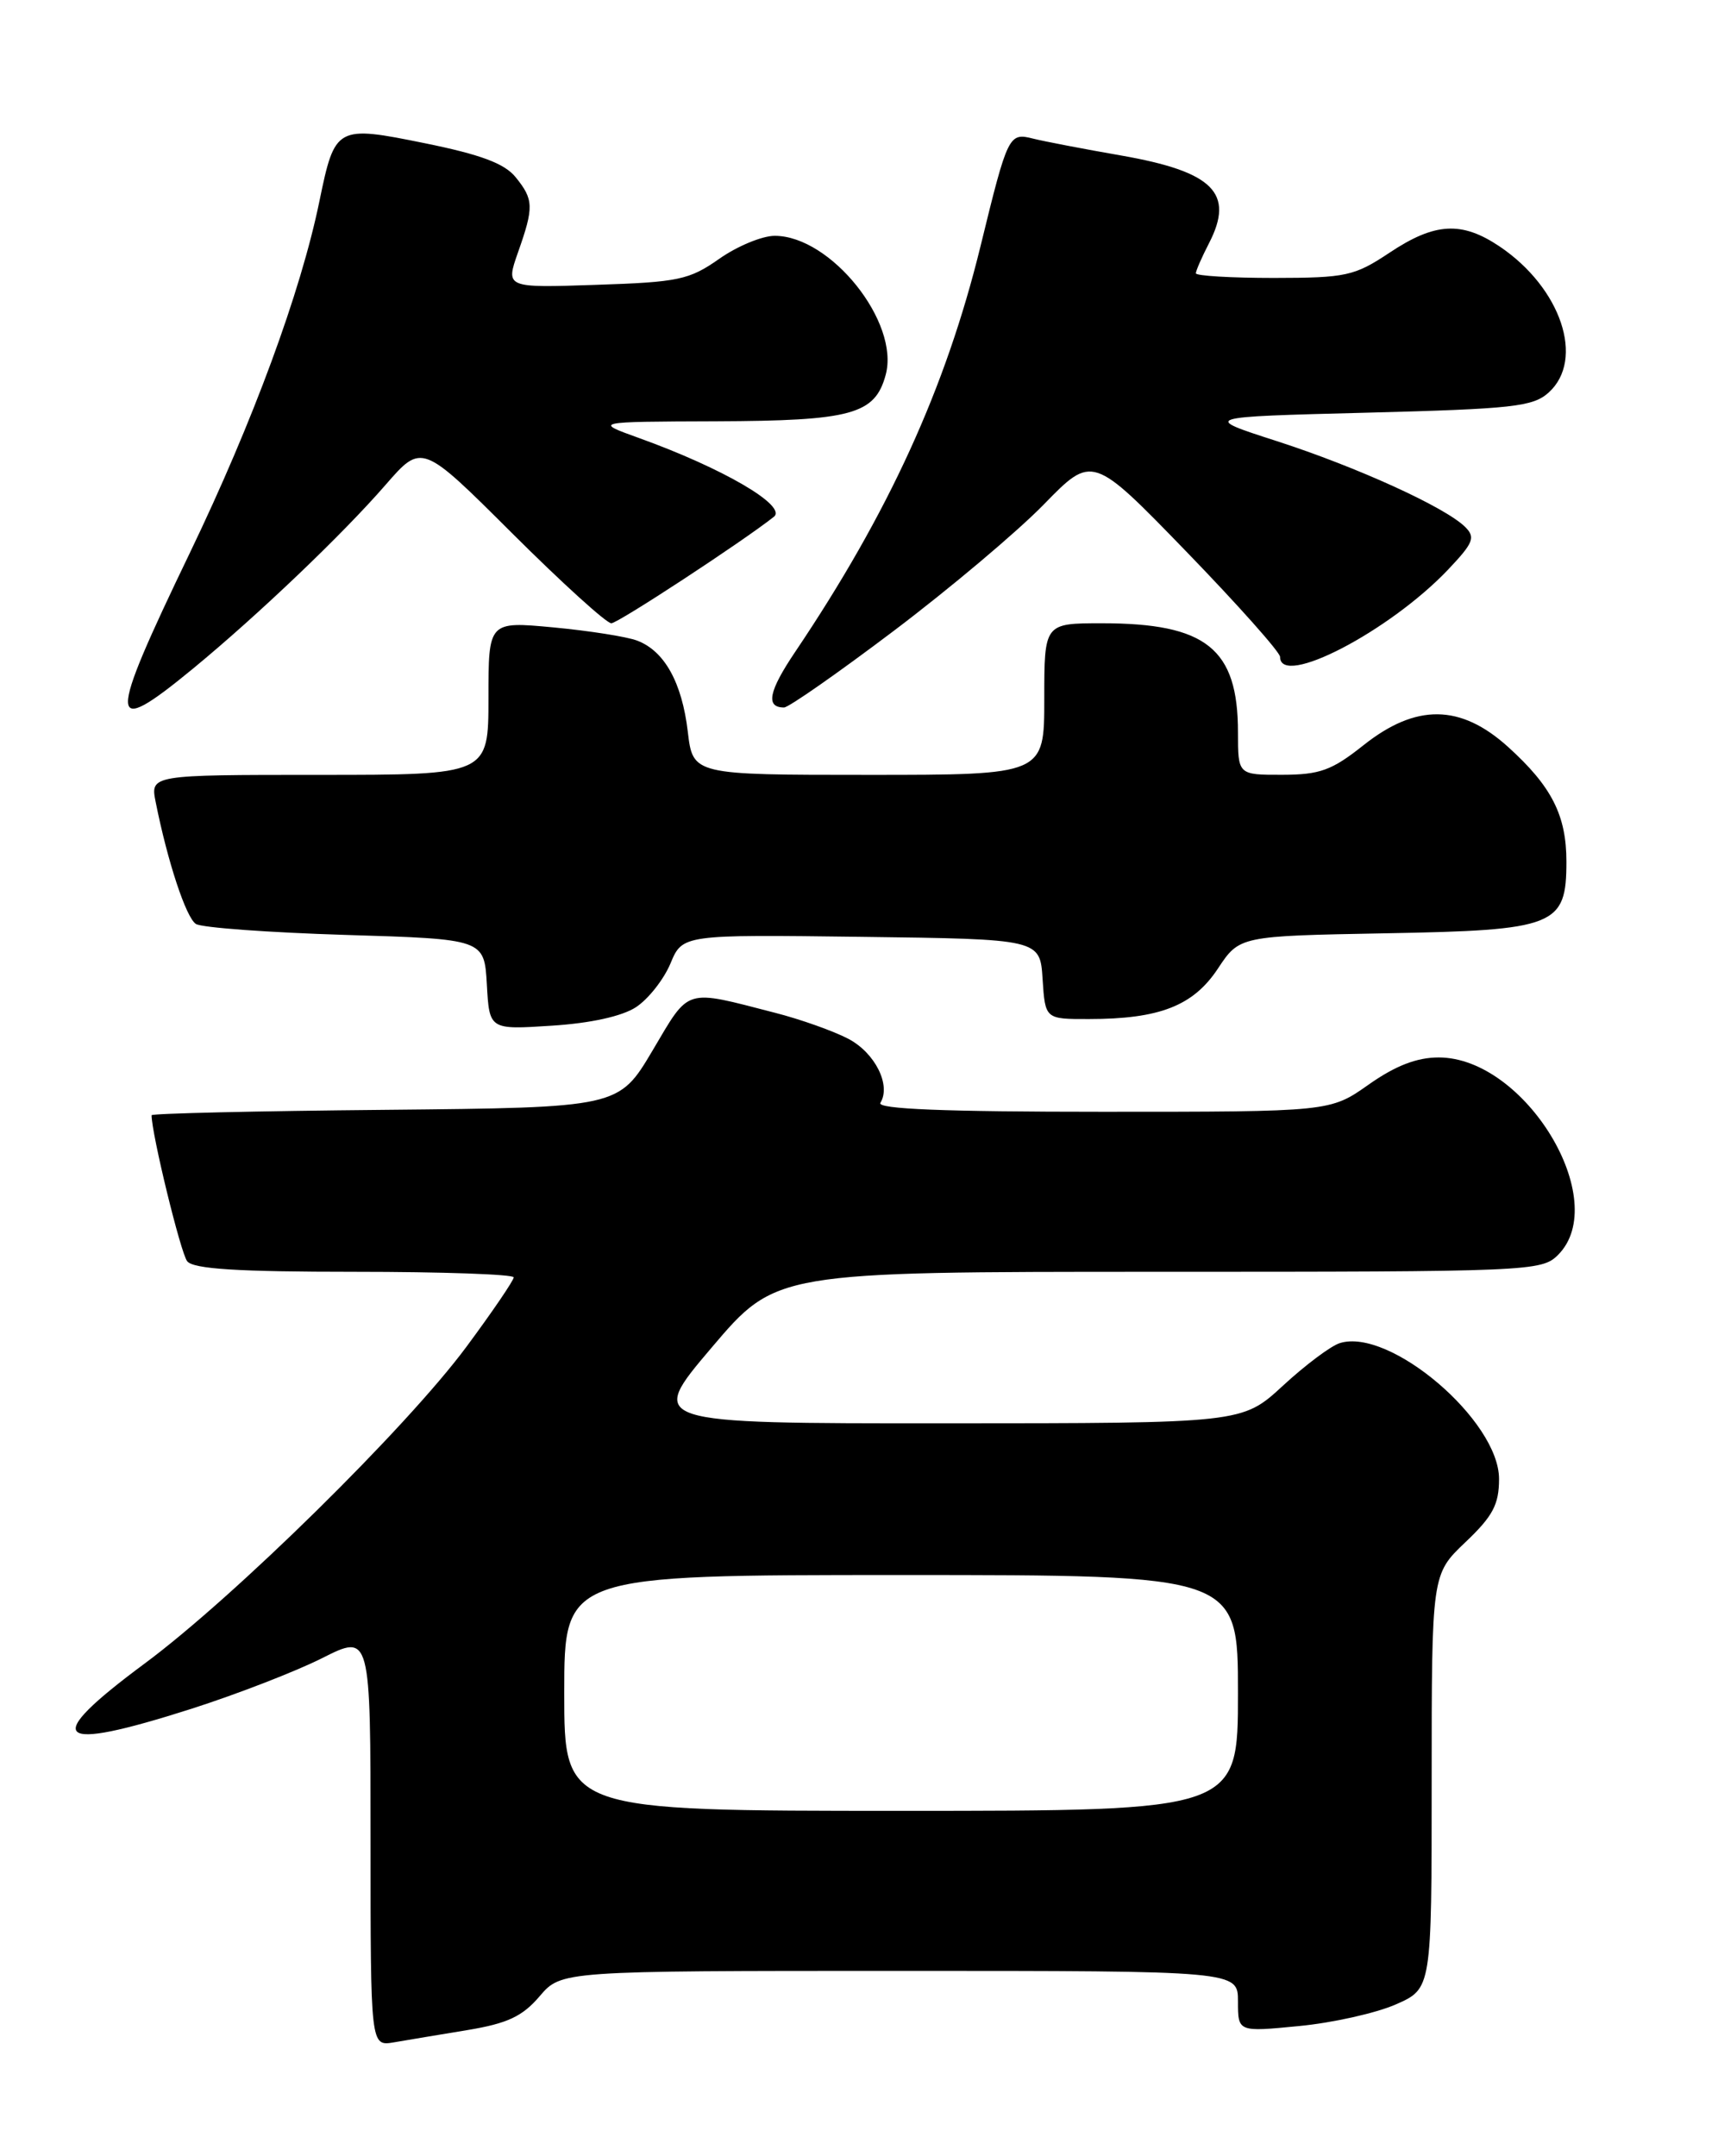 <?xml version="1.0" encoding="UTF-8" standalone="no"?>
<!DOCTYPE svg PUBLIC "-//W3C//DTD SVG 1.1//EN" "http://www.w3.org/Graphics/SVG/1.1/DTD/svg11.dtd" >
<svg xmlns="http://www.w3.org/2000/svg" xmlns:xlink="http://www.w3.org/1999/xlink" version="1.1" viewBox="0 0 204 256">
 <g >
 <path fill="currentColor"
d=" M 55.50 241.03 C 60.26 240.24 62.03 239.41 64.07 237.02 C 66.65 234.00 66.65 234.00 106.82 234.00 C 147.00 234.00 147.00 234.00 147.00 237.63 C 147.00 241.26 147.00 241.26 154.25 240.55 C 158.24 240.17 163.41 239.01 165.75 237.98 C 170.00 236.11 170.00 236.11 170.00 211.52 C 170.00 186.92 170.00 186.92 174.00 183.11 C 177.27 180.01 178.00 178.63 178.00 175.59 C 178.00 168.66 165.01 157.59 159.08 159.47 C 158.01 159.81 154.97 162.09 152.32 164.54 C 147.50 168.98 147.50 168.98 112.18 168.99 C 76.86 169.00 76.86 169.00 84.50 160.00 C 92.14 151.00 92.14 151.00 137.57 151.00 C 181.67 151.00 183.06 150.94 185.00 149.00 C 191.42 142.58 181.12 125.55 170.83 125.55 C 168.24 125.55 165.70 126.53 162.52 128.77 C 157.94 132.00 157.94 132.00 130.91 132.00 C 112.18 132.00 104.08 131.68 104.54 130.94 C 105.83 128.85 103.91 125.01 100.74 123.34 C 98.96 122.41 95.03 121.01 92.00 120.24 C 81.17 117.45 81.94 117.21 77.49 124.72 C 73.47 131.50 73.47 131.50 45.74 131.77 C 30.48 131.91 18.00 132.20 18.00 132.41 C 18.00 134.61 21.46 148.80 22.23 149.75 C 22.98 150.67 28.23 151.00 42.12 151.00 C 52.51 151.00 61.00 151.30 61.00 151.66 C 61.00 152.02 58.47 155.74 55.38 159.91 C 48.29 169.48 27.81 189.63 17.19 197.50 C 4.80 206.68 6.30 208.13 22.74 202.88 C 28.11 201.16 35.09 198.46 38.25 196.87 C 44.00 193.97 44.00 193.97 44.00 218.46 C 44.00 242.95 44.00 242.95 46.75 242.49 C 48.26 242.23 52.20 241.57 55.50 241.03 Z  M 75.52 119.58 C 76.98 118.62 78.81 116.30 79.61 114.40 C 81.04 110.96 81.04 110.96 102.27 111.23 C 123.50 111.50 123.50 111.50 123.80 116.25 C 124.11 121.00 124.11 121.00 129.30 120.99 C 137.69 120.99 141.69 119.42 144.61 115.01 C 147.18 111.13 147.18 111.13 164.49 110.81 C 184.73 110.45 186.00 109.94 186.00 102.30 C 186.00 96.80 184.25 93.36 179.06 88.67 C 173.42 83.58 168.14 83.52 161.89 88.49 C 158.14 91.47 156.73 91.98 152.25 91.99 C 147.00 92.00 147.00 92.00 147.00 86.95 C 147.00 77.01 143.25 74.00 130.85 74.00 C 124.00 74.00 124.00 74.00 124.00 83.00 C 124.00 92.00 124.00 92.00 103.14 92.00 C 82.28 92.00 82.28 92.00 81.67 86.87 C 80.98 81.03 78.90 77.29 75.66 76.06 C 74.43 75.59 69.95 74.89 65.71 74.49 C 58.00 73.77 58.00 73.77 58.00 82.88 C 58.00 92.00 58.00 92.00 37.92 92.00 C 17.84 92.00 17.84 92.00 18.49 95.25 C 19.90 102.31 22.09 108.94 23.26 109.70 C 23.94 110.14 31.93 110.72 41.00 111.00 C 57.50 111.50 57.50 111.50 57.81 116.88 C 58.11 122.26 58.11 122.26 65.50 121.78 C 70.12 121.49 73.87 120.66 75.52 119.58 Z  M 22.90 79.40 C 30.59 73.07 40.65 63.48 45.79 57.56 C 50.09 52.62 50.09 52.62 60.81 63.31 C 66.71 69.19 72.01 74.00 72.59 74.00 C 73.38 74.00 88.19 64.29 91.89 61.36 C 93.52 60.07 85.84 55.59 75.86 52.00 C 70.50 50.07 70.50 50.07 85.00 50.02 C 101.13 49.96 103.90 49.21 105.17 44.50 C 106.86 38.28 98.65 28.00 91.99 28.00 C 90.50 28.00 87.53 29.23 85.39 30.74 C 81.84 33.23 80.55 33.50 70.76 33.82 C 60.03 34.18 60.03 34.18 61.51 29.96 C 63.41 24.58 63.38 23.69 61.22 21.03 C 59.91 19.41 57.07 18.35 50.47 17.01 C 39.94 14.87 39.77 14.96 37.93 23.88 C 35.71 34.69 30.03 50.09 22.55 65.63 C 12.67 86.14 12.71 87.77 22.90 79.40 Z  M 106.13 74.90 C 112.76 69.89 120.78 63.14 123.95 59.89 C 129.71 53.98 129.71 53.98 140.86 65.48 C 146.99 71.81 152.00 77.44 152.00 77.99 C 152.00 81.71 164.99 74.96 171.96 67.62 C 174.97 64.44 175.23 63.80 173.96 62.55 C 171.57 60.20 161.10 55.44 151.60 52.37 C 142.69 49.50 142.69 49.50 162.24 49.00 C 179.65 48.55 182.03 48.29 183.90 46.60 C 188.22 42.68 185.37 34.19 178.08 29.27 C 173.57 26.24 170.39 26.41 165.00 30.00 C 160.82 32.78 159.85 32.99 151.25 33.00 C 146.16 33.00 142.00 32.75 142.00 32.45 C 142.00 32.15 142.70 30.55 143.55 28.90 C 146.64 22.93 144.08 20.38 133.11 18.46 C 128.69 17.69 124.00 16.79 122.68 16.46 C 119.79 15.73 119.67 15.97 116.43 29.23 C 112.30 46.08 105.52 60.91 94.44 77.37 C 91.27 82.07 90.88 84.00 93.10 84.00 C 93.64 84.00 99.51 79.90 106.13 74.90 Z  M 67.00 201.00 C 67.00 187.00 67.00 187.00 107.00 187.00 C 147.00 187.00 147.00 187.00 147.00 201.00 C 147.00 215.00 147.00 215.00 107.00 215.00 C 67.00 215.00 67.00 215.00 67.00 201.00 Z "/>
</g>
</svg>